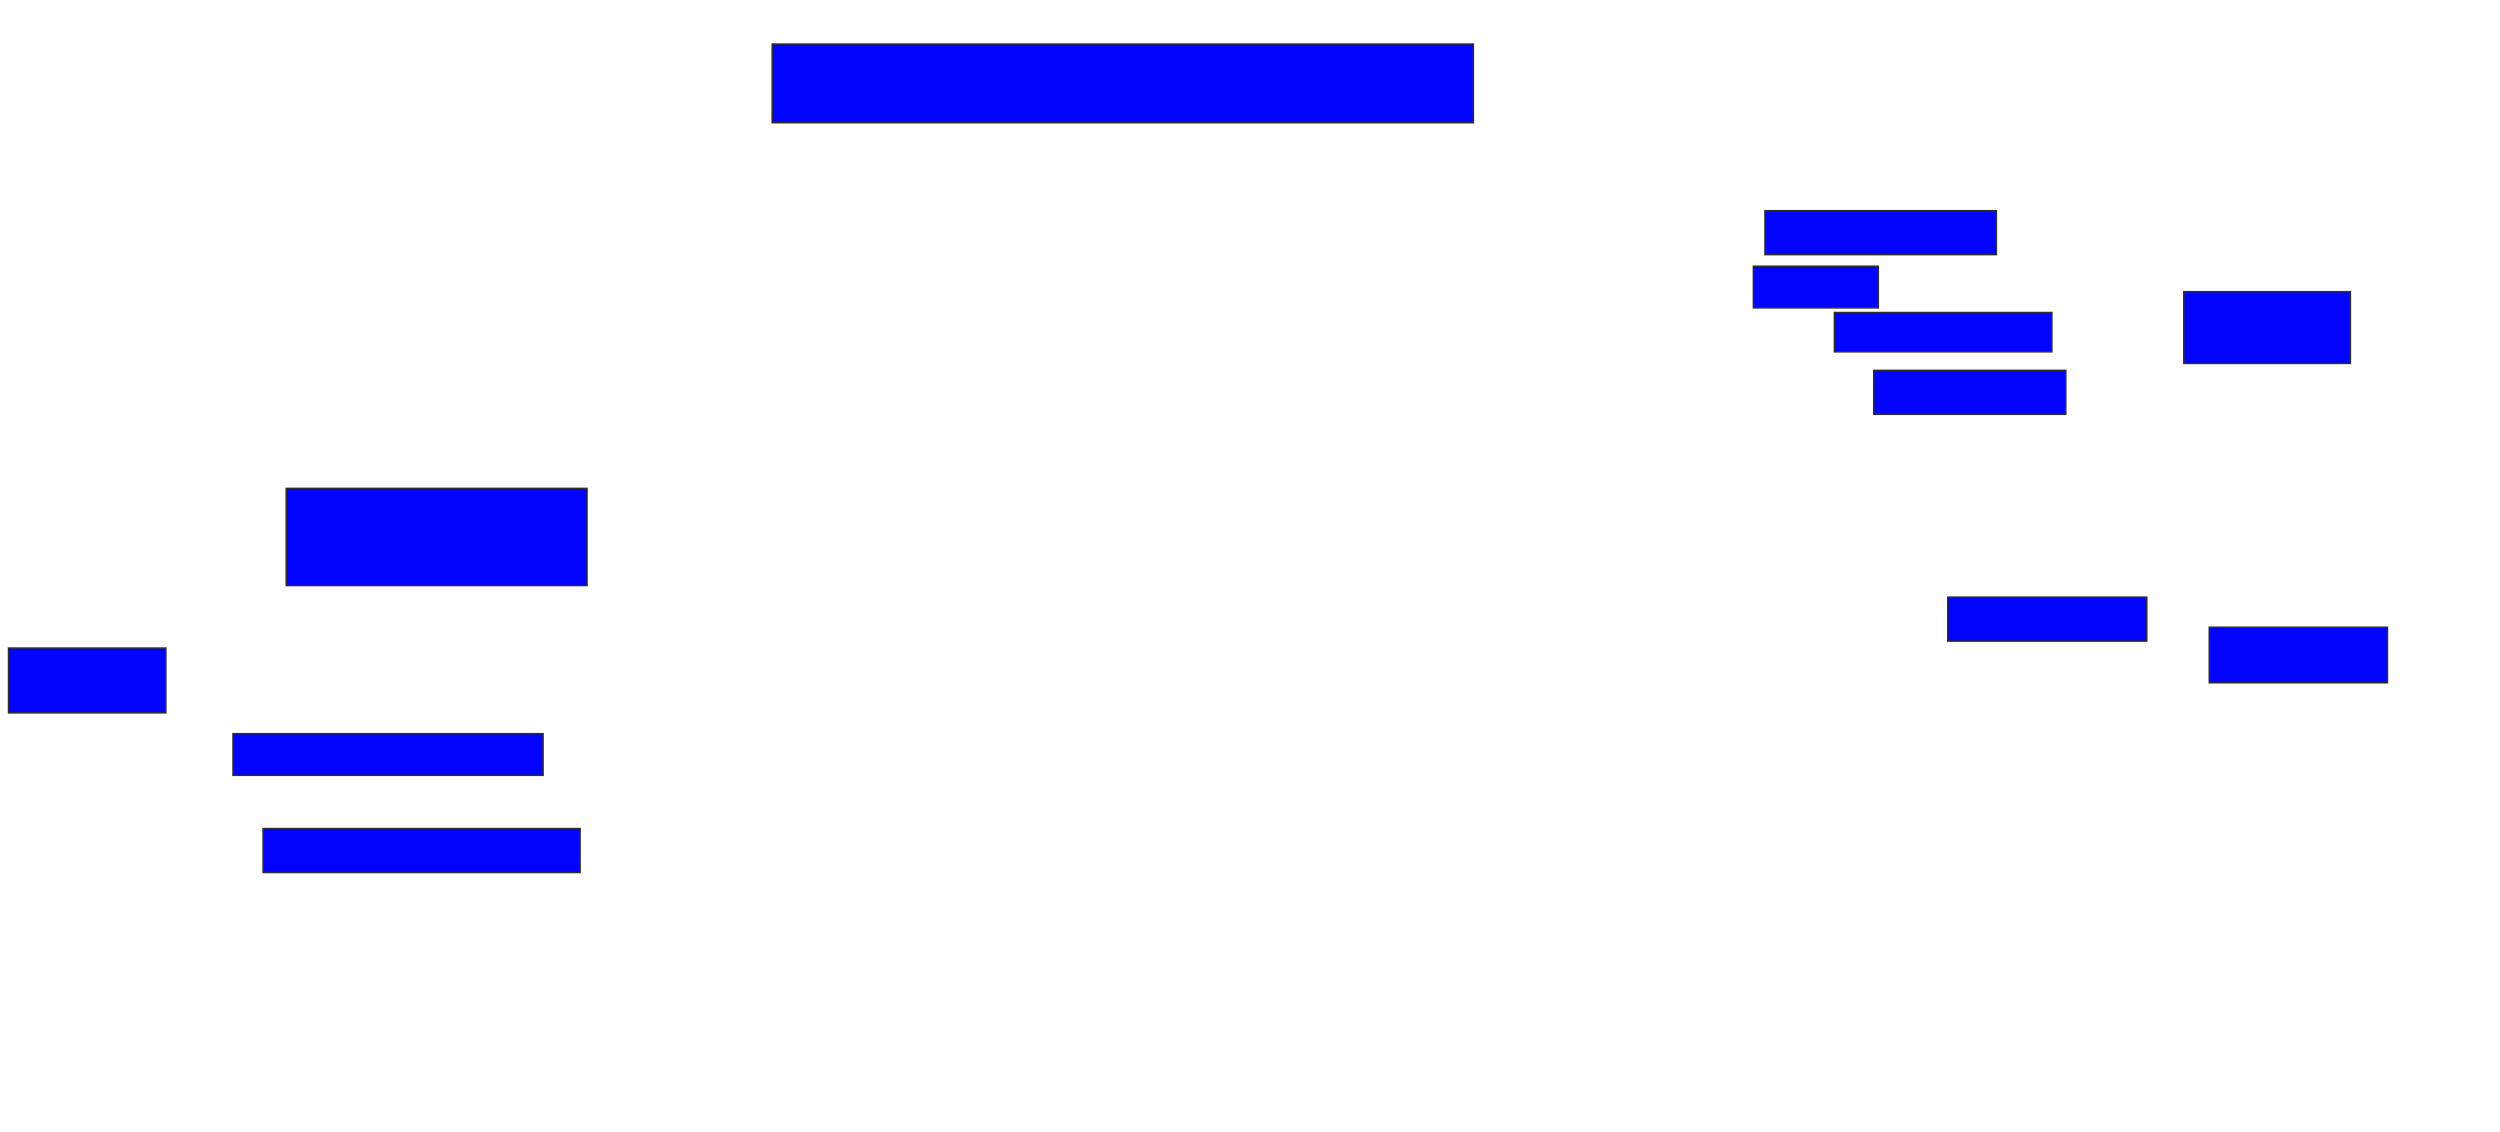<svg xmlns="http://www.w3.org/2000/svg" width="1688" height="764">
 <!-- Created with Image Occlusion Enhanced -->
 <g>
  <title>Labels</title>
 </g>
 <g>
  <title>Masks</title>
  <rect stroke="#2D2D2D" id="edc60376175e417093b4f18ae3dcb989-ao-1" height="53.125" width="473.438" y="29.75" x="521.375" fill="#0203ff"/>
  <rect id="edc60376175e417093b4f18ae3dcb989-ao-2" height="43.75" width="106.25" y="437.563" x="5.75" stroke-linecap="null" stroke-linejoin="null" stroke-dasharray="null" stroke="#2D2D2D" fill="#0203ff"/>
  <rect id="edc60376175e417093b4f18ae3dcb989-ao-3" height="65.625" width="203.125" y="329.75" x="193.25" stroke-linecap="null" stroke-linejoin="null" stroke-dasharray="null" stroke="#2D2D2D" fill="#0203ff"/>
  <rect id="edc60376175e417093b4f18ae3dcb989-ao-4" height="28.125" width="209.375" y="495.375" x="157.313" stroke-linecap="null" stroke-linejoin="null" stroke-dasharray="null" stroke="#2D2D2D" fill="#0203ff"/>
  <rect id="edc60376175e417093b4f18ae3dcb989-ao-5" height="29.688" width="214.063" y="559.438" x="177.625" stroke-linecap="null" stroke-linejoin="null" stroke-dasharray="null" stroke="#2D2D2D" fill="#0203ff"/>
  <rect id="edc60376175e417093b4f18ae3dcb989-ao-6" height="48.438" width="112.5" y="196.938" x="1474.5" stroke-linecap="null" stroke-linejoin="null" stroke-dasharray="null" stroke="#2D2D2D" fill="#0203ff"/>
  <rect id="edc60376175e417093b4f18ae3dcb989-ao-7" height="29.688" width="156.25" y="142.25" x="1191.688" stroke-linecap="null" stroke-linejoin="null" stroke-dasharray="null" stroke="#2D2D2D" fill="#0203ff"/>
  <rect id="edc60376175e417093b4f18ae3dcb989-ao-8" height="28.125" width="84.375" y="179.75" x="1183.875" stroke-linecap="null" stroke-linejoin="null" stroke-dasharray="null" stroke="#2D2D2D" fill="#0203ff"/>
  <rect id="edc60376175e417093b4f18ae3dcb989-ao-9" height="26.562" width="146.875" y="211" x="1238.563" stroke-linecap="null" stroke-linejoin="null" stroke-dasharray="null" stroke="#2D2D2D" fill="#0203ff"/>
  <rect id="edc60376175e417093b4f18ae3dcb989-ao-10" height="29.688" width="129.688" y="250.063" x="1265.125" stroke-linecap="null" stroke-linejoin="null" stroke-dasharray="null" stroke="#2D2D2D" fill="#0203ff"/>
  <rect id="edc60376175e417093b4f18ae3dcb989-ao-11" height="29.688" width="134.375" y="403.188" x="1315.125" stroke-linecap="null" stroke-linejoin="null" stroke-dasharray="null" stroke="#2D2D2D" fill="#0203ff"/>
  
  <rect id="edc60376175e417093b4f18ae3dcb989-ao-13" height="37.5" width="120.313" y="423.5" x="1491.688" stroke-linecap="null" stroke-linejoin="null" stroke-dasharray="null" stroke="#2D2D2D" fill="#0203ff"/>
 </g>
</svg>